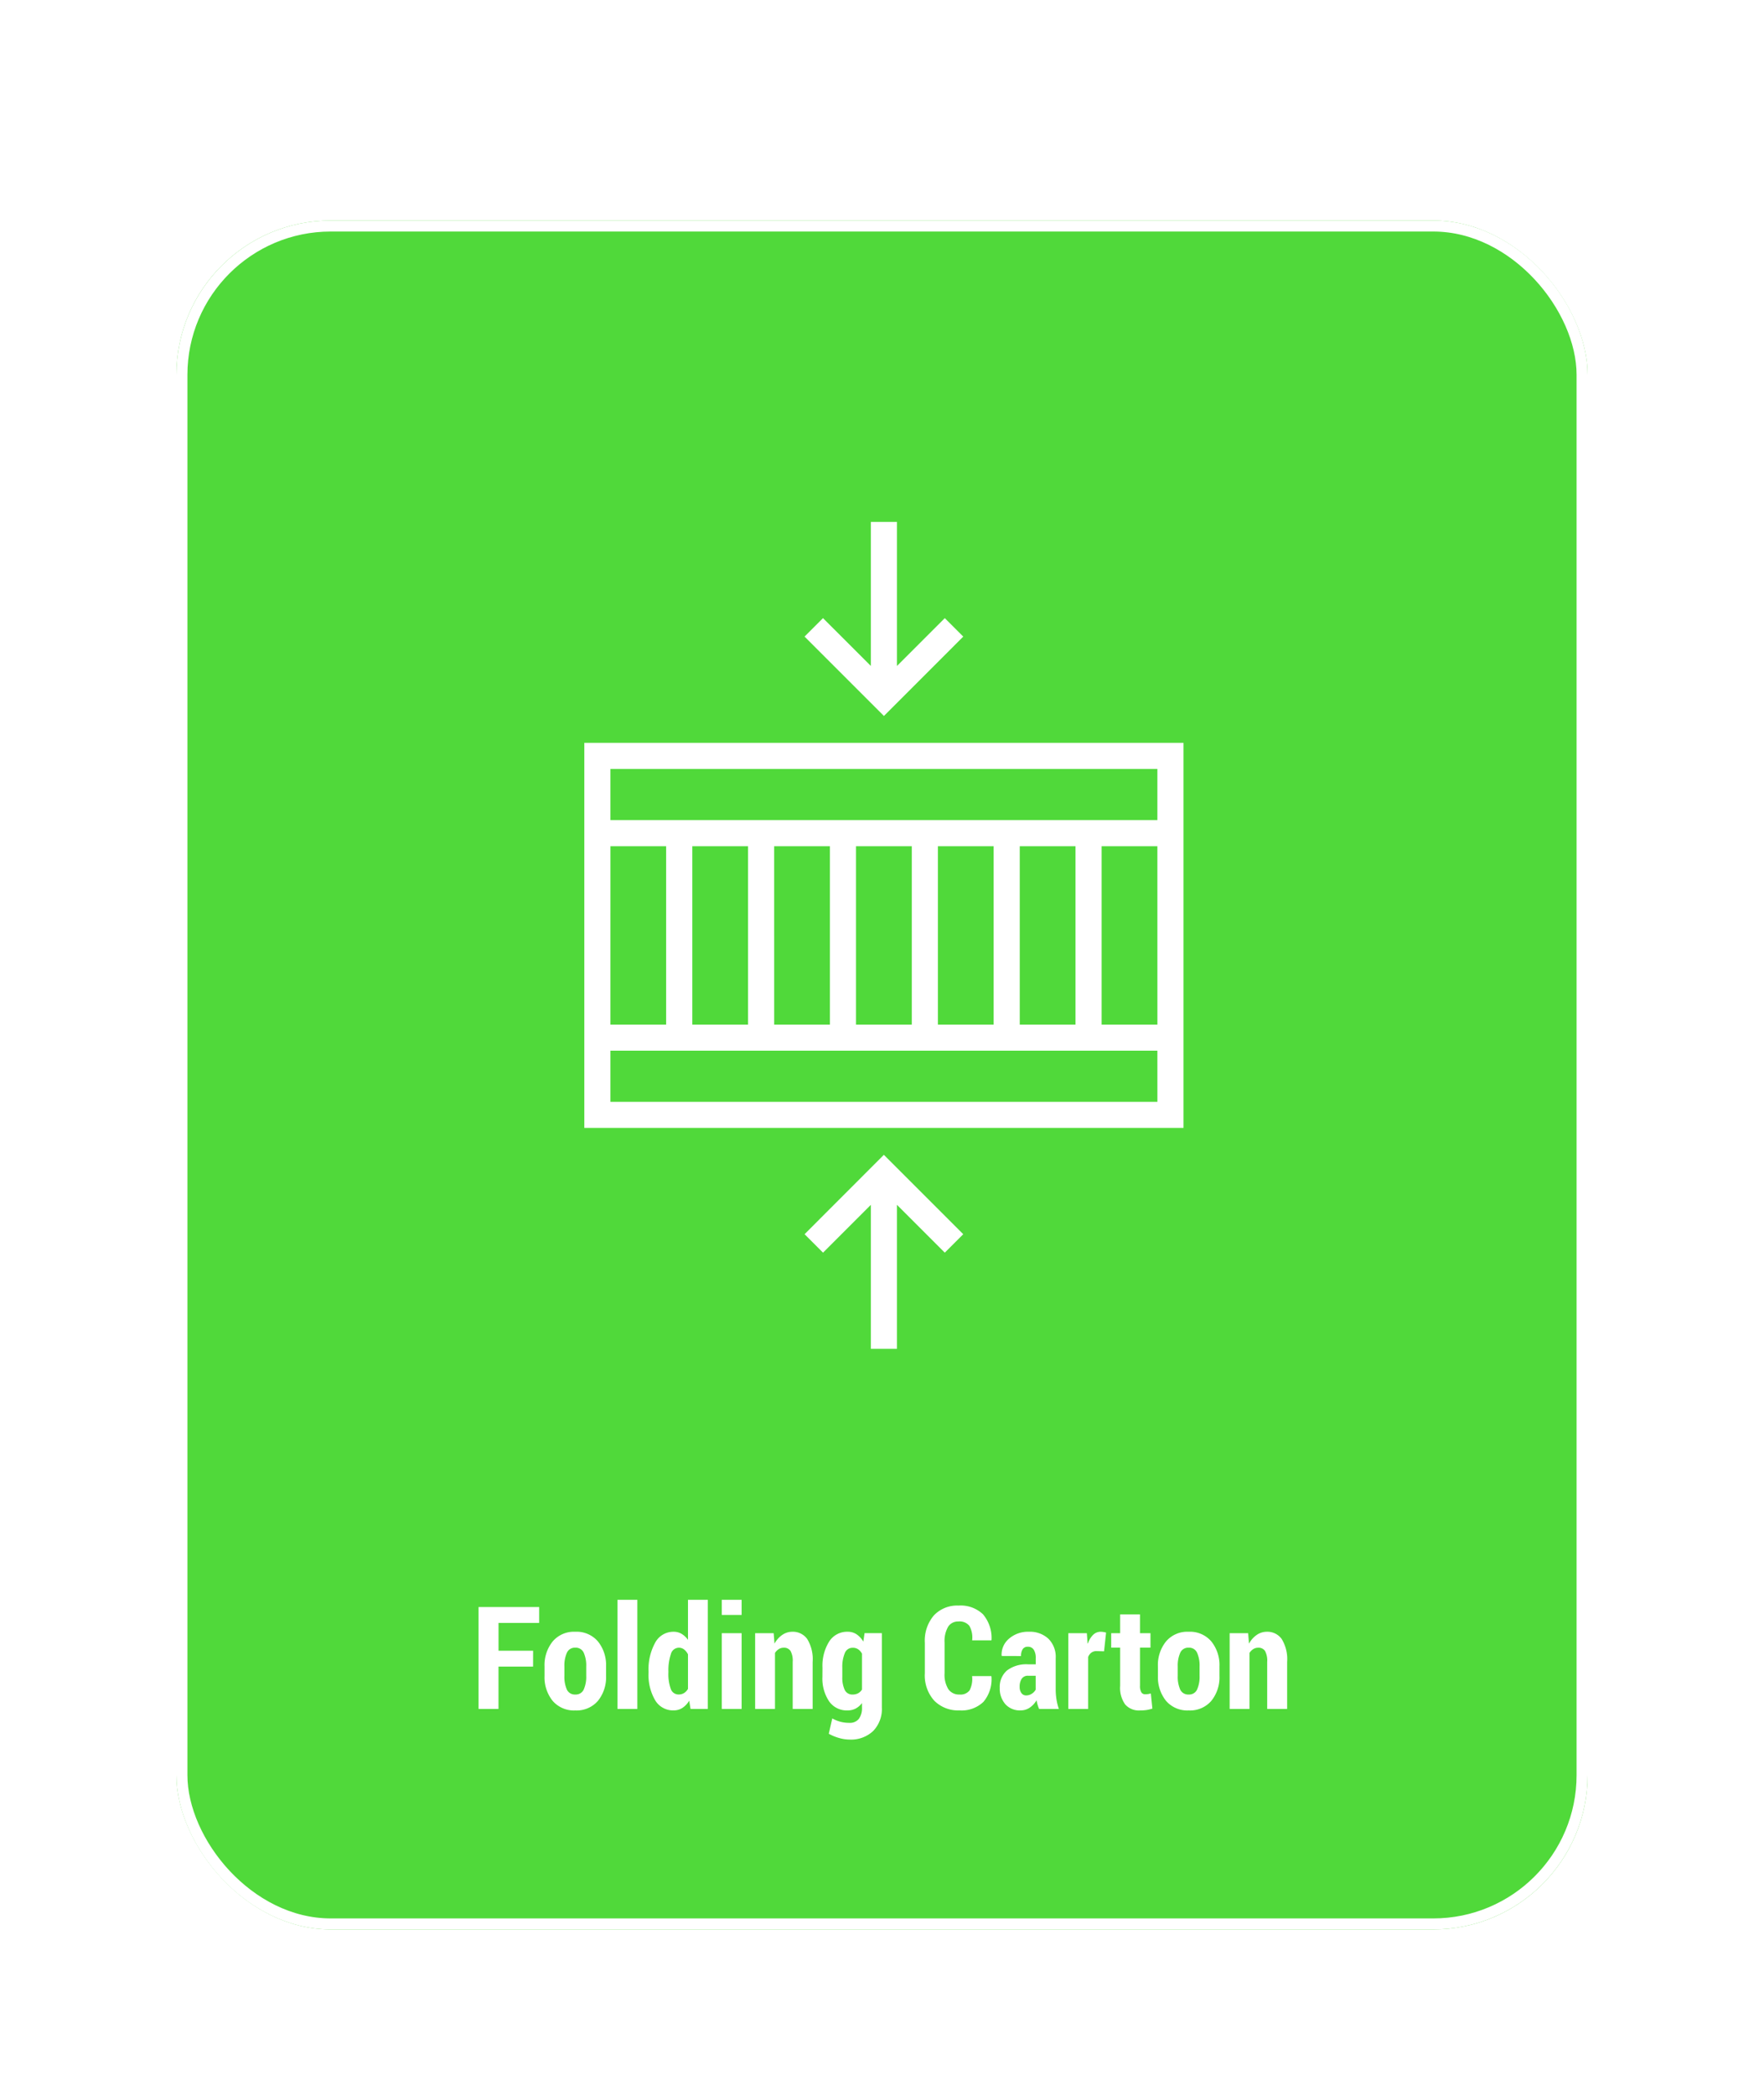 <svg xmlns="http://www.w3.org/2000/svg" xmlns:xlink="http://www.w3.org/1999/xlink" width="160" height="190" viewBox="0 0 160 190">
  <defs>
    <filter id="Rectángulo_2869" x="-2" y="2" width="164" height="191" filterUnits="userSpaceOnUse">
      <feOffset dy="2" input="SourceAlpha"/>
      <feGaussianBlur stdDeviation="6" result="blur"/>
      <feFlood flood-color="#44d62c" flood-opacity="0.651"/>
      <feComposite operator="in" in2="blur"/>
      <feComposite in="SourceGraphic"/>
    </filter>
    <clipPath id="clip-Cajillas-plegadizas01EN">
      <rect width="160" height="190"/>
    </clipPath>
  </defs>
  <g id="Cajillas-plegadizas01EN" clip-path="url(#clip-Cajillas-plegadizas01EN)">
    <g id="Grupo_1543" data-name="Grupo 1543" transform="translate(-1194 -328.66)">
      <g transform="matrix(1, 0, 0, 1, 1194, 328.66)" filter="url(#Rectángulo_2869)">
        <g id="Rectángulo_2869-2" data-name="Rectángulo 2869" transform="translate(16 18)" fill="#44d62c" stroke="#fff" stroke-width="1" opacity="0.93">
          <rect width="128" height="155" rx="14" stroke="none"/>
          <rect x="0.5" y="0.5" width="127" height="154" rx="13.5" fill="none"/>
        </g>
      </g>
      <path id="Trazado_6044" data-name="Trazado 6044" d="M49.679,93.372V128.3h54.346V93.372Zm2.368,2.368h49.61v4.644H52.047Zm37.127,23.184V102.752h5.057v16.172ZM64.53,102.752v16.172H59.473V102.752Zm2.368,0h5.057v16.172H66.9Zm7.425,0h5.058v16.172H74.323Zm7.426,0h5.057v16.172H81.749Zm-29.7,0H57.1v16.172H52.047Zm49.61,23.184H52.047v-4.644h49.61Zm0-7.012H96.6V102.752h5.057Z" transform="translate(1197.321 302.662)" fill="#fff"/>
      <path id="Trazado_6045" data-name="Trazado 6045" d="M123.121,44.552l-1.674-1.674-4.338,4.338V34.153H114.74V47.215L110.4,42.877l-1.674,1.674,7.2,7.2Z" transform="translate(1158.249 341.847)" fill="#fff"/>
      <path id="Trazado_6046" data-name="Trazado 6046" d="M108.728,211.033l1.674,1.674,4.338-4.338v13.062h2.368V208.369l4.338,4.338,1.674-1.674-7.2-7.2Z" transform="translate(1158.249 229.569)" fill="#fff"/>
      <path id="Trazado_9464" data-name="Trazado 9464" d="M-31.649-3.84h-3.136V0h-1.809V-9.242h5.5V-7.8h-3.688v2.52h3.136Zm1.041-.013a3.415,3.415,0,0,1,.733-2.263A2.526,2.526,0,0,1-27.822-7a2.536,2.536,0,0,1,2.057.879,3.4,3.4,0,0,1,.736,2.263V-3a3.387,3.387,0,0,1-.736,2.266,2.541,2.541,0,0,1-2.05.87,2.546,2.546,0,0,1-2.06-.87A3.4,3.4,0,0,1-30.608-3Zm1.8.848a2.867,2.867,0,0,0,.222,1.246.791.791,0,0,0,.774.451.782.782,0,0,0,.759-.455,2.835,2.835,0,0,0,.225-1.243v-.852a2.843,2.843,0,0,0-.225-1.237.785.785,0,0,0-.765-.461.785.785,0,0,0-.765.464,2.847,2.847,0,0,0-.225,1.233ZM-22.191,0h-1.8V-9.9h1.8Zm1.016-3.4A5.013,5.013,0,0,1-20.579-6,1.867,1.867,0,0,1-18.9-7a1.4,1.4,0,0,1,.724.19,1.9,1.9,0,0,1,.578.546V-9.9h1.8V0h-1.568l-.121-.749a2.019,2.019,0,0,1-.619.657,1.458,1.458,0,0,1-.8.225A1.882,1.882,0,0,1-20.582-.8a4.531,4.531,0,0,1-.594-2.466Zm1.8.134a3.89,3.89,0,0,0,.213,1.439.737.737,0,0,0,.72.516.9.9,0,0,0,.489-.131,1.078,1.078,0,0,0,.355-.379V-4.949a1.272,1.272,0,0,0-.355-.446.766.766,0,0,0-.476-.159.764.764,0,0,0-.724.592A4.553,4.553,0,0,0-19.373-3.4ZM-12.733,0h-1.8V-6.868h1.8Zm0-8.525h-1.8V-9.9h1.8Zm2.907,1.657.076.946a2.289,2.289,0,0,1,.7-.79A1.6,1.6,0,0,1-8.131-7a1.591,1.591,0,0,1,1.349.66,3.5,3.5,0,0,1,.492,2.076V0H-8.1V-4.264a1.842,1.842,0,0,0-.2-1,.7.7,0,0,0-.619-.289.822.822,0,0,0-.444.127,1.083,1.083,0,0,0-.343.349V0h-1.8V-6.868ZM-5.4-3.751A4.148,4.148,0,0,1-4.8-6.1,1.921,1.921,0,0,1-3.11-7a1.424,1.424,0,0,1,.806.232,2.042,2.042,0,0,1,.609.663l.114-.768H-.013V-.133A2.864,2.864,0,0,1-.8,2a2.917,2.917,0,0,1-2.149.778,3.459,3.459,0,0,1-.946-.143,4.344,4.344,0,0,1-.933-.384l.317-1.39a3.228,3.228,0,0,0,.736.3,3.1,3.1,0,0,0,.813.1A1.029,1.029,0,0,0-2.1.9,1.646,1.646,0,0,0-1.815-.14V-.533a1.749,1.749,0,0,1-.578.5,1.559,1.559,0,0,1-.73.168A1.947,1.947,0,0,1-4.805-.7a3.714,3.714,0,0,1-.6-2.206Zm1.8.848A2.617,2.617,0,0,0-3.383-1.73a.749.749,0,0,0,.724.423,1.022,1.022,0,0,0,.492-.114.94.94,0,0,0,.352-.337V-5.014a1.109,1.109,0,0,0-.346-.394.845.845,0,0,0-.486-.14.753.753,0,0,0-.73.493A3.217,3.217,0,0,0-3.6-3.749ZM9.909-2.977l.019.038A3.177,3.177,0,0,1,9.2-.641,2.857,2.857,0,0,1,7.033.133,3.054,3.054,0,0,1,4.742-.746a3.422,3.422,0,0,1-.857-2.491V-6A3.508,3.508,0,0,1,4.713-8.49a2.893,2.893,0,0,1,2.219-.885,2.937,2.937,0,0,1,2.225.787,3.334,3.334,0,0,1,.778,2.33l-.019.038H8.176a2.157,2.157,0,0,0-.248-1.312,1.14,1.14,0,0,0-1-.4A1.059,1.059,0,0,0,6-7.458a2.589,2.589,0,0,0-.324,1.442v2.777a2.483,2.483,0,0,0,.346,1.455,1.172,1.172,0,0,0,1.012.477,1.023,1.023,0,0,0,.911-.378,2.256,2.256,0,0,0,.225-1.292ZM14.25,0a3.082,3.082,0,0,1-.136-.375,3.057,3.057,0,0,1-.092-.413,2.147,2.147,0,0,1-.619.67,1.46,1.46,0,0,1-.847.251,1.756,1.756,0,0,1-1.362-.559,2.124,2.124,0,0,1-.511-1.492,1.955,1.955,0,0,1,.651-1.568,2.9,2.9,0,0,1,1.933-.559h.679V-4.6a1.381,1.381,0,0,0-.181-.771.61.61,0,0,0-.543-.27.523.523,0,0,0-.457.216,1.085,1.085,0,0,0-.152.628l-1.746-.006-.019-.038a1.883,1.883,0,0,1,.663-1.523A2.626,2.626,0,0,1,13.343-7a2.451,2.451,0,0,1,1.742.625,2.317,2.317,0,0,1,.67,1.781v2.78a6.016,6.016,0,0,0,.07.946A5.153,5.153,0,0,0,16.041,0ZM13.076-1.225a.929.929,0,0,0,.5-.146,1.084,1.084,0,0,0,.365-.375V-3.009h-.679a.657.657,0,0,0-.6.286A1.312,1.312,0,0,0,12.486-2a.919.919,0,0,0,.159.559A.507.507,0,0,0,13.076-1.225Zm7.065-4-.679-.019a.769.769,0,0,0-.473.14.887.887,0,0,0-.289.394V0H16.9V-6.868H18.58l.07.92.032.013a1.873,1.873,0,0,1,.46-.778A.965.965,0,0,1,19.83-7a1.6,1.6,0,0,1,.257.022,1.746,1.746,0,0,1,.238.054ZM23.4-8.576v1.708h.952v1.308H23.4v3.447a1.122,1.122,0,0,0,.121.6.377.377,0,0,0,.33.181,2.076,2.076,0,0,0,.279-.016,2.043,2.043,0,0,0,.254-.054l.14,1.371A3.6,3.6,0,0,1,23.981.1a4.109,4.109,0,0,1-.59.038A1.656,1.656,0,0,1,22.061-.4a2.589,2.589,0,0,1-.46-1.7V-5.561h-.812V-6.868H21.6V-8.576Zm1.625,4.723a3.415,3.415,0,0,1,.733-2.263A2.526,2.526,0,0,1,27.815-7a2.536,2.536,0,0,1,2.057.879,3.4,3.4,0,0,1,.736,2.263V-3a3.387,3.387,0,0,1-.736,2.266,2.541,2.541,0,0,1-2.05.87,2.546,2.546,0,0,1-2.06-.87A3.4,3.4,0,0,1,25.029-3Zm1.8.848a2.867,2.867,0,0,0,.222,1.246.791.791,0,0,0,.774.451.782.782,0,0,0,.759-.455,2.835,2.835,0,0,0,.225-1.243v-.852a2.843,2.843,0,0,0-.225-1.237.785.785,0,0,0-.765-.461.785.785,0,0,0-.765.464,2.847,2.847,0,0,0-.225,1.233Zm6.386-3.863.076.946a2.289,2.289,0,0,1,.7-.79A1.6,1.6,0,0,1,34.906-7a1.591,1.591,0,0,1,1.349.66,3.5,3.5,0,0,1,.492,2.076V0H34.938V-4.264a1.842,1.842,0,0,0-.2-1,.7.7,0,0,0-.619-.289.822.822,0,0,0-.444.127,1.083,1.083,0,0,0-.343.349V0h-1.8V-6.868Z" transform="translate(1274 483.66)" fill="#fff"/>
    </g>
  </g>
</svg>
